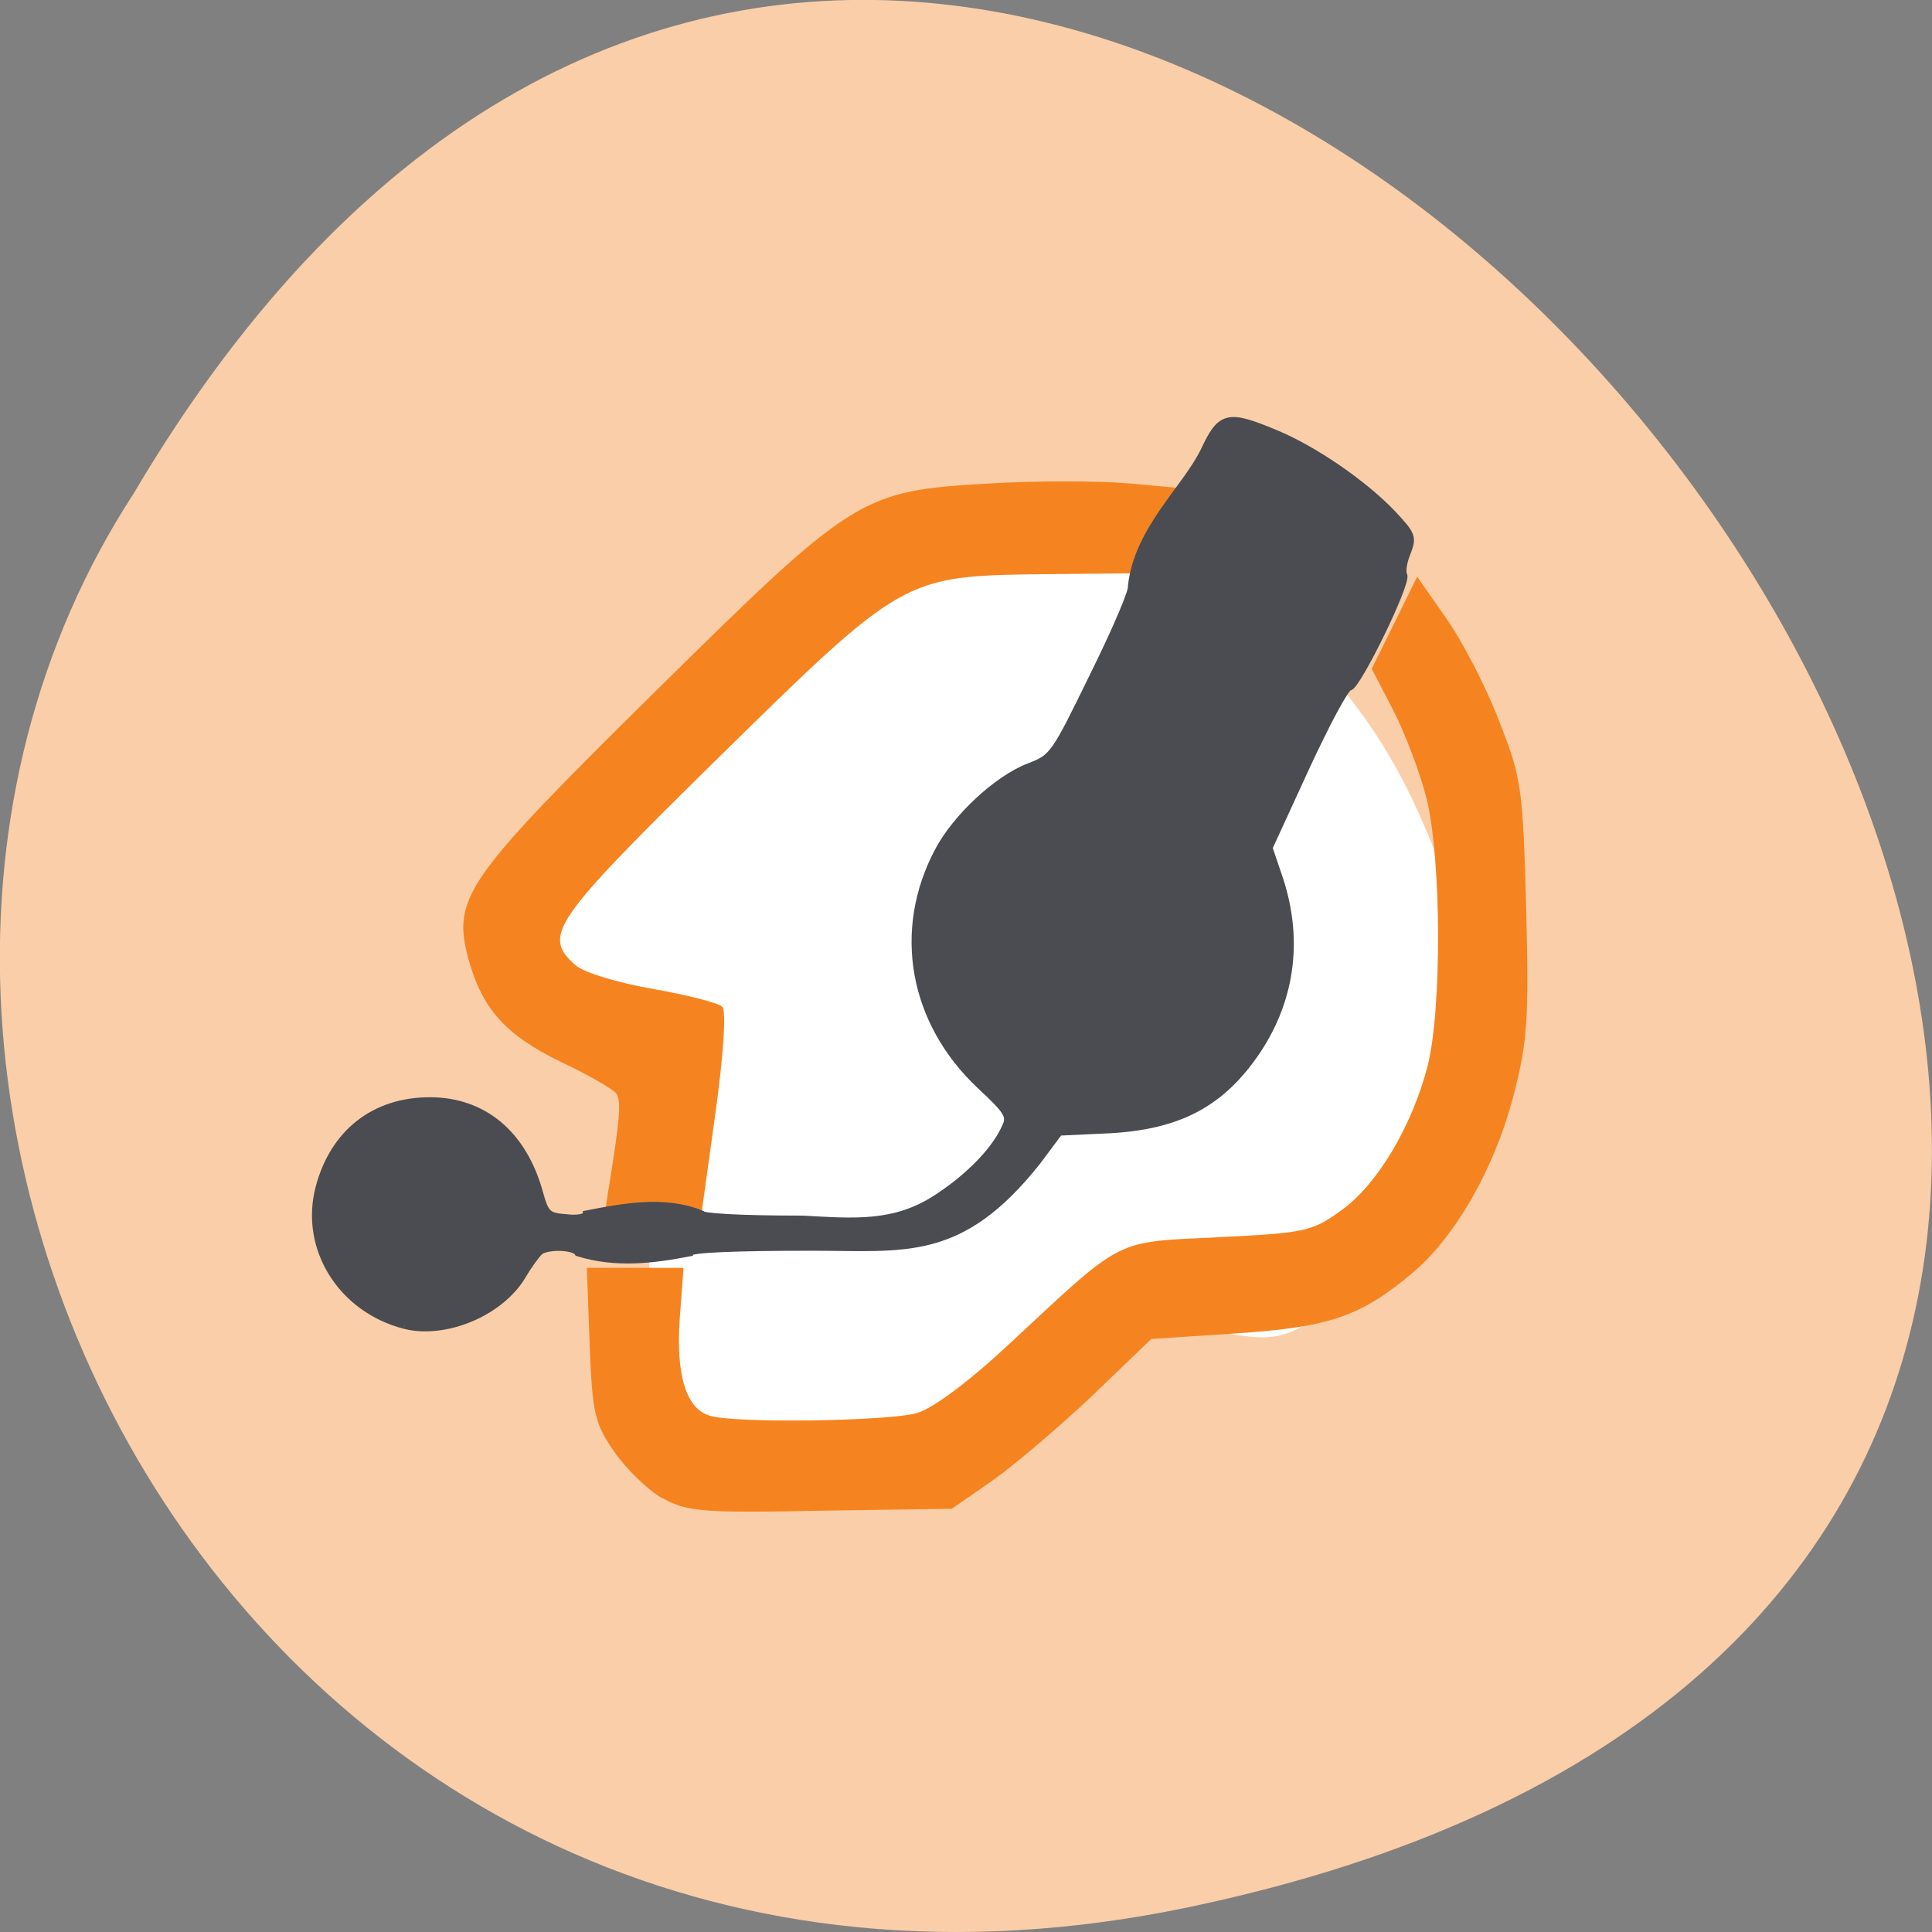 <svg xmlns="http://www.w3.org/2000/svg" viewBox="0 0 16 16"><rect x="0" y="0" width="16" height="16" fill="#808080" stroke="none"/><path d="m 9.832 15.797 c 14.992 -3.125 -1.105 -24.617 -8.727 -11.707 c -3.266 5.02 1.012 13.313 8.727 11.707" fill="#facea8"/><path d="m 7.555 12.141 c -0.535 0.41 -2.258 0.066 -2.215 -0.648 c 0.078 -1.266 0.137 -2.789 -0.957 -3.527 c -0.977 -0.664 0.617 -1.332 1.438 -2.184 c 1.953 -2.027 4.766 -1.664 5.934 0.965 c 0.781 1.754 0.652 2.754 -0.711 4.04 c -0.918 0.863 -0.828 -0.695 -3.488 1.355" fill="#fff"/><g fill="#f58420"><path d="m 5.04 9.848 c 0.098 -0.605 0.105 -0.734 0.063 -0.793 c -0.027 -0.035 -0.234 -0.156 -0.461 -0.262 c -0.457 -0.223 -0.648 -0.438 -0.762 -0.848 c -0.137 -0.512 -0.031 -0.66 1.539 -2.211 c 1.66 -1.637 1.707 -1.668 2.773 -1.73 c 0.379 -0.023 0.902 -0.023 1.164 0 l 0.473 0.043 l -0.18 0.352 l -0.176 0.348 l -0.836 0.008 c -1.16 0.016 -1.152 0.012 -2.723 1.555 c -1.34 1.32 -1.422 1.438 -1.152 1.68 c 0.066 0.063 0.352 0.148 0.641 0.199 c 0.289 0.051 0.547 0.117 0.578 0.148 c 0.035 0.031 0.012 0.395 -0.059 0.902 l -0.117 0.844 c -0.266 0 -0.535 0 -0.801 0 c 0.012 -0.078 0.023 -0.156 0.035 -0.234"/><path d="m 5.488 12.41 c -0.117 -0.066 -0.297 -0.238 -0.398 -0.383 c -0.168 -0.242 -0.184 -0.32 -0.207 -0.898 l -0.023 -0.629 c 0.266 0 0.535 0 0.801 0 l -0.031 0.41 c -0.035 0.473 0.051 0.762 0.254 0.816 c 0.219 0.063 1.473 0.043 1.707 -0.023 c 0.137 -0.039 0.434 -0.262 0.773 -0.578 c 0.953 -0.887 0.855 -0.836 1.727 -0.879 c 0.719 -0.035 0.777 -0.047 1.023 -0.227 c 0.293 -0.211 0.578 -0.691 0.707 -1.184 c 0.121 -0.465 0.117 -1.73 -0.008 -2.227 c -0.055 -0.215 -0.18 -0.543 -0.277 -0.73 l -0.176 -0.34 l 0.188 -0.379 l 0.188 -0.383 l 0.238 0.34 c 0.133 0.188 0.332 0.57 0.438 0.848 c 0.191 0.484 0.199 0.559 0.227 1.555 c 0.023 0.938 0.012 1.105 -0.109 1.57 c -0.156 0.59 -0.477 1.152 -0.828 1.449 c -0.43 0.363 -0.691 0.453 -1.457 0.504 l -0.711 0.047 l -0.492 0.473 c -0.273 0.258 -0.645 0.574 -0.828 0.703 l -0.332 0.23 l -1.086 0.016 c -0.969 0.02 -1.109 0.008 -1.305 -0.102"/></g><path d="m 51.03 177 c -8.438 -2.188 -13.5 -10.313 -11.375 -18.375 c 1.938 -7.313 7.375 -11.563 14.75 -11.563 c 7.125 0 12.438 4.375 14.625 12.25 c 0.813 2.938 1.125 3.188 3.625 3.375 c 1.5 0.188 2.688 -0.063 2.688 -0.5 c 4.813 -0.938 10.375 -2 15.188 -0.063 c 0 0.438 5.063 0.75 13.688 0.75 c 6.938 0.375 12.313 0.875 18 -2.875 c 4.313 -2.813 7.813 -6.438 9.125 -9.5 c 0.688 -1.438 0.25 -2.125 -3.375 -5.5 c -9.06 -8.5 -11.25 -20.688 -5.625 -31.31 c 2.375 -4.5 7.875 -9.625 12.13 -11.25 c 3.25 -1.25 3.375 -1.5 8.688 -12.375 c 3 -6.06 5.25 -11.375 5 -11.813 c 0.875 -7.563 7.125 -12.813 9.688 -18 c 2.25 -4.813 3.125 -5 9.563 -2.313 c 5.125 2.125 11.75 6.688 15.563 10.688 c 2.688 2.875 2.75 3.125 1.938 5.25 c -0.5 1.188 -0.688 2.563 -0.438 2.938 c 0.563 1 -6.25 14.938 -7.25 14.938 c -0.5 0 -3.063 4.813 -5.813 10.75 l -4.938 10.75 l 1.188 3.5 c 2.938 8.313 1.938 16.5 -2.75 23.563 c -4.75 7.06 -10.438 10.06 -19.75 10.563 l -6.688 0.313 l -2.938 3.938 c -10.25 12.938 -17.625 11.438 -30.06 11.438 c -10.438 0 -16.375 0.25 -16.375 0.75 c -4.875 0.938 -9.813 1.563 -14.875 0 c -0.5 -0.875 -4 -1 -5.125 -0.188 c -0.375 0.313 -1.5 1.813 -2.375 3.313 c -2.938 4.875 -10.25 7.938 -15.688 6.563" transform="matrix(0.062 0 0 0.062 0.186 0)" fill="#4a4c51" stroke="#4a4c51"/></svg>